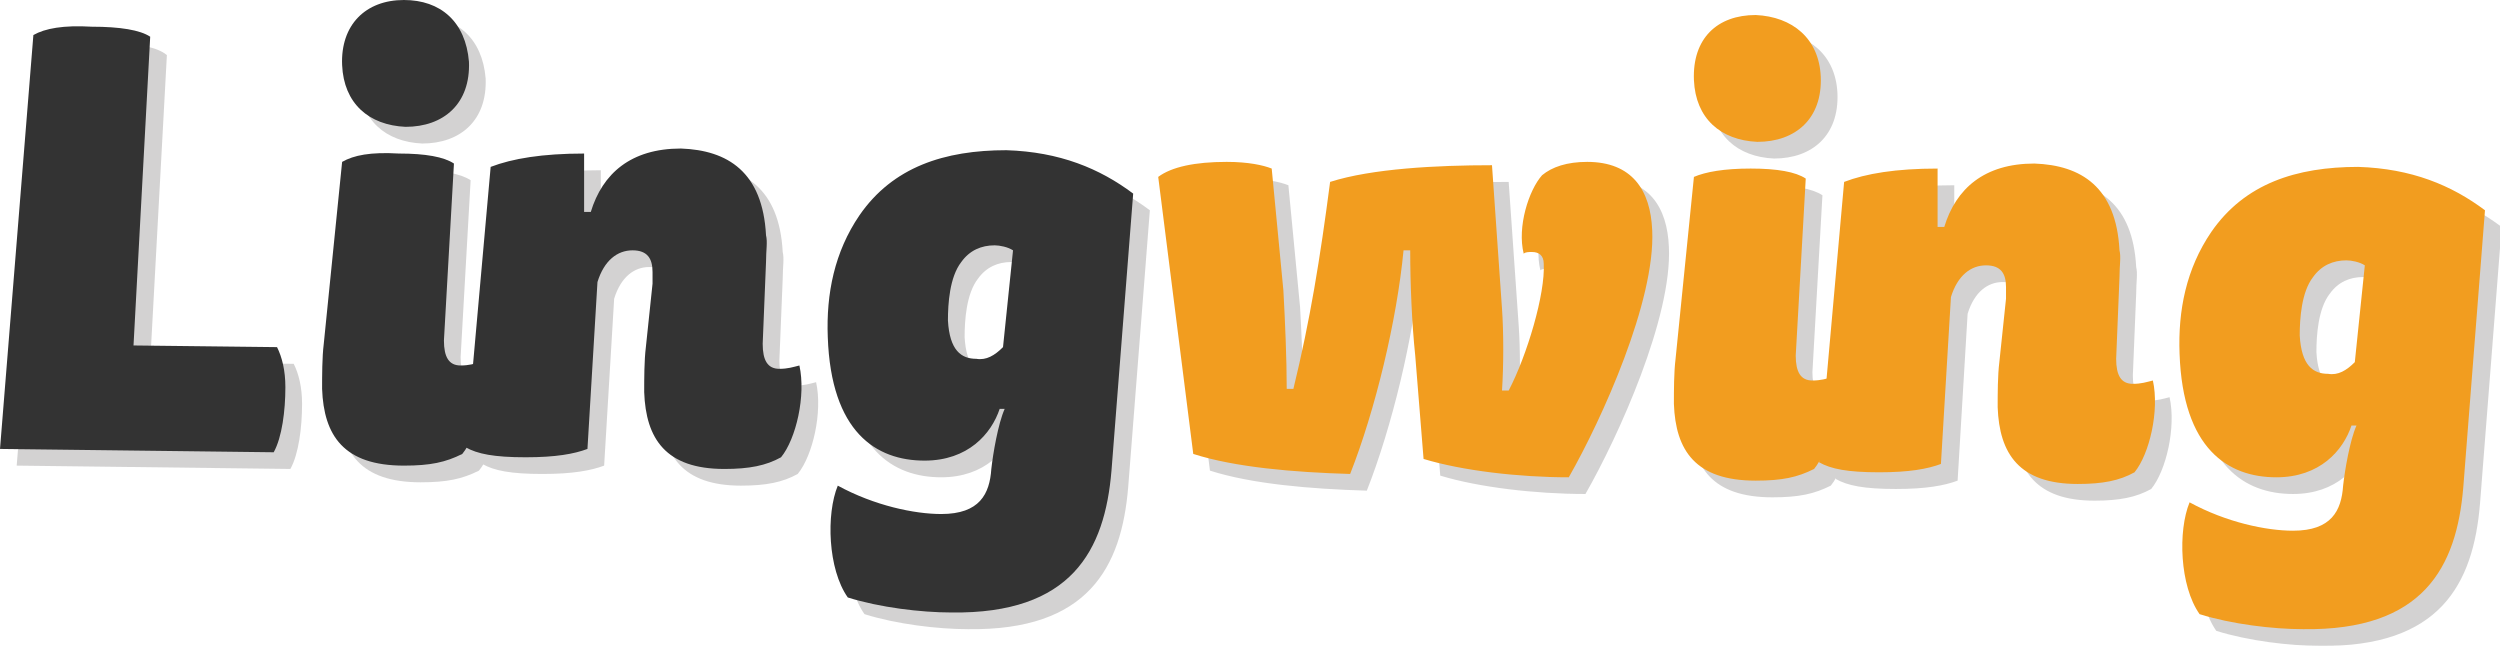 <svg id="Layer_1" xmlns="http://www.w3.org/2000/svg" viewBox="0 0 149.8 38.7"><style>.st0{opacity:.2}.st1{fill:#231f20}.st2{fill:#333}.st3{fill:#f29d1f}</style><g class="st0"><path class="st1" d="M17.4 28.1c.5-.9.7-2.5.7-3.9 0-1-.2-1.8-.5-2.4L9 21.7l1-18.4c-.6-.5-1.8-.7-3.5-.7-1.7-.1-2.8.1-3.5.5L1 27.9l16.4.2zm4.1-17.4l-1.1 10.9c-.1.8-.1 1.9-.1 2.7.1 2.8 1.3 4.6 4.9 4.6 1.6 0 2.5-.2 3.5-.7.9-1.1 1.5-3.7 1.1-5.5-.4.1-.7.2-1.2.2-.7 0-1-.5-1-1.5l.6-10.6c-.6-.4-1.7-.6-3.3-.6-1.7-.1-2.7.1-3.4.5zM25.2 1c-2.3 0-3.8 1.5-3.7 3.9.1 2.3 1.6 3.6 3.8 3.7 2.3 0 3.9-1.4 3.8-3.9-.2-2.4-1.7-3.7-3.9-3.7z"/><path class="st1" d="M36 10.2c-2.5 0-4.3.3-5.6.8l-1.5 16.8c.7.4 1.7.6 3.6.6 1.8 0 2.9-.2 3.7-.5l.6-10c.4-1.3 1.2-1.9 2.1-1.9.9 0 1.2.5 1.2 1.3v.7l-.4 3.8c-.1.8-.1 1.9-.1 2.7.1 2.8 1.3 4.6 4.8 4.6 1.5 0 2.5-.2 3.4-.7.9-1.1 1.5-3.7 1.1-5.5-.4.1-.7.2-1.2.2-.7 0-1-.5-1-1.5l.2-4.9c0-.7.1-1.2 0-1.6-.2-3.8-2.3-5.1-5.1-5.2-3 0-4.7 1.5-5.4 3.8H36v-3.5zm25.2 15.3c-.4.9-.7 2.7-.8 3.6-.1 1.5-.7 2.7-3 2.7-1.6 0-4-.5-6.2-1.7-.7 1.7-.6 5 .6 6.7 1.9.6 4.4.9 6.2.9 7.2.1 9.2-3.7 9.6-8.5l1.3-16.6c-2-1.5-4.4-2.5-7.6-2.6-3.7 0-6.8 1-8.8 3.9-1.5 2.2-2 4.7-1.9 7.3.2 5.7 2.9 7.4 5.8 7.4 2.6 0 4-1.6 4.5-3.1h.3zm-.1-3.7c-.5.5-1 .8-1.6.7-.9 0-1.6-.5-1.7-2.3 0-1 .1-2.6.8-3.5.5-.7 1.2-1 2-1 .3 0 .8.1 1.1.3l-.6 5.8zm16.1-10.7c-.5-.2-1.4-.4-2.7-.4-1.9 0-3.3.3-4.1.9l2.1 16.6c2.5.8 6 1.1 9.4 1.2 1.5-3.8 2.8-9.2 3.2-13.4h.4c0 2 .1 4.4.3 6.3l.5 6.2c2.3.7 5.7 1.1 8.7 1.1 2-3.5 5.2-10.6 5-14.8-.1-2.4-1.2-4.1-3.9-4.1-1.2 0-2.1.3-2.7.8-.8.9-1.5 3.1-1.1 4.7.1-.1.3-.1.5-.1.4 0 .7.2.7.7.1 1.8-1 5.5-2.1 7.6H91c.1-1.5.1-3.5 0-4.9l-.6-8.6c-3.3 0-7.2.2-9.7 1-.6 4.6-1.2 8.3-2.2 12.4h-.4c0-1.8-.1-4.1-.2-5.9l-.7-7.3zm25.3.5l-1.1 10.9c-.1.8-.1 1.9-.1 2.7.1 2.8 1.3 4.6 4.9 4.6 1.6 0 2.5-.2 3.5-.7.9-1.1 1.5-3.7 1.1-5.5-.4.1-.7.2-1.2.2-.7 0-1-.5-1-1.5l.6-10.6c-.6-.4-1.7-.6-3.3-.6-1.6 0-2.7.2-3.4.5zm3.7-9.7c-2.3 0-3.8 1.4-3.7 3.9.1 2.3 1.6 3.6 3.8 3.7 2.3 0 3.9-1.4 3.8-3.9-.1-2.3-1.7-3.6-3.9-3.7z"/><path class="st1" d="M117.1 11.1c-2.5 0-4.3.3-5.6.8L110 28.7c.7.4 1.7.6 3.6.6 1.8 0 2.9-.2 3.7-.5l.6-10c.4-1.3 1.2-1.9 2.1-1.9.9 0 1.2.5 1.2 1.3v.7l-.4 3.8c-.1.8-.1 1.9-.1 2.7.1 2.8 1.3 4.6 4.8 4.6 1.5 0 2.5-.2 3.4-.7.9-1.1 1.5-3.7 1.1-5.5-.4.1-.7.2-1.2.2-.7 0-1-.5-1-1.5l.2-4.9c0-.7.1-1.2 0-1.6-.2-3.8-2.3-5.1-5.1-5.2-3 0-4.7 1.5-5.4 3.8h-.4v-3.5zm25.1 15.4c-.4.9-.7 2.7-.8 3.6-.1 1.5-.7 2.7-3 2.7-1.6 0-4-.5-6.2-1.7-.7 1.7-.6 5 .6 6.7 1.9.6 4.4.9 6.2.9 7.2.1 9.2-3.7 9.6-8.5l1.3-16.6c-2-1.5-4.4-2.5-7.6-2.6-3.7 0-6.8 1-8.8 3.9-1.5 2.2-2 4.7-1.9 7.3.2 5.7 2.9 7.4 5.8 7.4 2.6 0 4-1.6 4.5-3.1h.3zm-.1-3.8c-.5.5-1 .8-1.6.7-.9 0-1.6-.5-1.7-2.3 0-1 .1-2.6.8-3.5.5-.7 1.2-1 2-1 .3 0 .8.1 1.1.3l-.6 5.8z"/></g><path class="st2" d="M16.4 27.1c.5-.9.7-2.5.7-3.9 0-1-.2-1.8-.5-2.4L8 20.7 9 2.2c-.6-.4-1.8-.6-3.5-.6-1.7-.1-2.8.1-3.5.5L0 26.9l16.4.2zm4.1-17.4l-1.1 10.9c-.1.8-.1 1.9-.1 2.7.1 2.8 1.3 4.6 4.9 4.6 1.6 0 2.5-.2 3.5-.7.9-1.1 1.5-3.7 1.1-5.5-.4.1-.7.2-1.2.2-.7 0-1-.5-1-1.5l.6-10.6c-.6-.4-1.7-.6-3.3-.6-1.7-.1-2.7.1-3.4.5zM24.2 0c-2.3 0-3.8 1.5-3.7 3.9.1 2.3 1.6 3.6 3.8 3.7 2.3 0 3.9-1.4 3.8-3.9-.2-2.4-1.7-3.7-3.9-3.7z"/><path class="st2" d="M35 9.2c-2.5 0-4.3.3-5.6.8l-1.5 16.8c.7.4 1.7.6 3.6.6 1.8 0 2.9-.2 3.7-.5l.6-10c.4-1.3 1.2-1.9 2.1-1.9.9 0 1.2.5 1.2 1.3v.7l-.4 3.8c-.1.8-.1 1.9-.1 2.7.1 2.8 1.3 4.6 4.8 4.6 1.5 0 2.5-.2 3.4-.7.9-1.1 1.5-3.7 1.1-5.5-.4.1-.7.2-1.2.2-.7 0-1-.5-1-1.5l.2-4.9c0-.7.1-1.2 0-1.6-.2-3.8-2.3-5.1-5.1-5.2-3 0-4.7 1.5-5.4 3.8H35V9.2zm25.2 15.3c-.4.9-.7 2.7-.8 3.6-.1 1.5-.7 2.7-3 2.7-1.6 0-4-.5-6.2-1.7-.7 1.7-.6 5 .6 6.7 1.9.6 4.4.9 6.2.9 7.2.1 9.2-3.7 9.6-8.5l1.3-16.6c-2-1.5-4.4-2.5-7.6-2.6-3.7 0-6.8 1-8.8 3.9-1.5 2.2-2 4.7-1.9 7.3.2 5.7 2.9 7.4 5.8 7.4 2.6 0 4-1.6 4.5-3.1h.3zm-.1-3.7c-.5.5-1 .8-1.6.7-.9 0-1.6-.5-1.7-2.3 0-1 .1-2.6.8-3.5.5-.7 1.2-1 2-1 .3 0 .8.1 1.1.3l-.6 5.8z"/><path class="st3" d="M76.2 10.1c-.5-.2-1.4-.4-2.7-.4-1.9 0-3.3.3-4.1.9l2.1 16.6c2.5.8 6 1.1 9.4 1.2 1.5-3.8 2.8-9.2 3.2-13.4h.4c0 2 .1 4.4.3 6.3l.5 6.2c2.3.7 5.7 1.1 8.7 1.1 2-3.5 5.2-10.6 5-14.8-.1-2.4-1.2-4.1-3.9-4.1-1.2 0-2.1.3-2.7.8-.8.9-1.5 3.1-1.1 4.7.1-.1.3-.1.5-.1.4 0 .7.2.7.7.1 1.8-1 5.5-2.1 7.6H90c.1-1.5.1-3.5 0-4.9l-.6-8.6c-3.3 0-7.2.2-9.7 1-.6 4.6-1.2 8.3-2.2 12.4h-.4c0-1.8-.1-4.1-.2-5.9l-.7-7.3zm25.3.5l-1.1 10.9c-.1.8-.1 1.9-.1 2.7.1 2.8 1.3 4.6 4.9 4.6 1.6 0 2.5-.2 3.5-.7.9-1.1 1.5-3.7 1.1-5.5-.4.1-.7.2-1.2.2-.7 0-1-.5-1-1.5l.6-10.6c-.6-.4-1.7-.6-3.3-.6-1.6 0-2.7.2-3.4.5zm3.7-9.7c-2.3 0-3.8 1.4-3.7 3.9.1 2.3 1.6 3.6 3.8 3.7 2.3 0 3.9-1.4 3.8-3.9-.1-2.3-1.7-3.6-3.9-3.7z"/><path class="st3" d="M116.1 10.1c-2.5 0-4.3.3-5.6.8L109 27.7c.7.4 1.7.6 3.6.6 1.8 0 2.9-.2 3.7-.5l.6-10c.4-1.3 1.2-1.9 2.1-1.9.9 0 1.2.5 1.2 1.3v.7l-.4 3.8c-.1.8-.1 1.9-.1 2.7.1 2.8 1.3 4.6 4.8 4.6 1.5 0 2.5-.2 3.4-.7.9-1.1 1.5-3.7 1.1-5.5-.4.1-.7.2-1.2.2-.7 0-1-.5-1-1.5l.2-4.9c0-.7.1-1.2 0-1.6-.2-3.8-2.3-5.1-5.1-5.2-3 0-4.7 1.5-5.4 3.8h-.4v-3.5zm25.1 15.4c-.4.9-.7 2.7-.8 3.6-.1 1.5-.7 2.7-3 2.7-1.6 0-4-.5-6.2-1.7-.7 1.7-.6 5 .6 6.7 1.9.6 4.4.9 6.2.9 7.2.1 9.2-3.7 9.6-8.5l1.3-16.6c-2-1.5-4.4-2.5-7.6-2.6-3.7 0-6.8 1-8.8 3.9-1.5 2.2-2 4.7-1.9 7.3.2 5.7 2.9 7.4 5.8 7.4 2.6 0 4-1.6 4.5-3.1h.3zm-.1-3.8c-.5.5-1 .8-1.6.7-.9 0-1.6-.5-1.7-2.3 0-1 .1-2.6.8-3.5.5-.7 1.2-1 2-1 .3 0 .8.1 1.1.3l-.6 5.8z"/></svg>